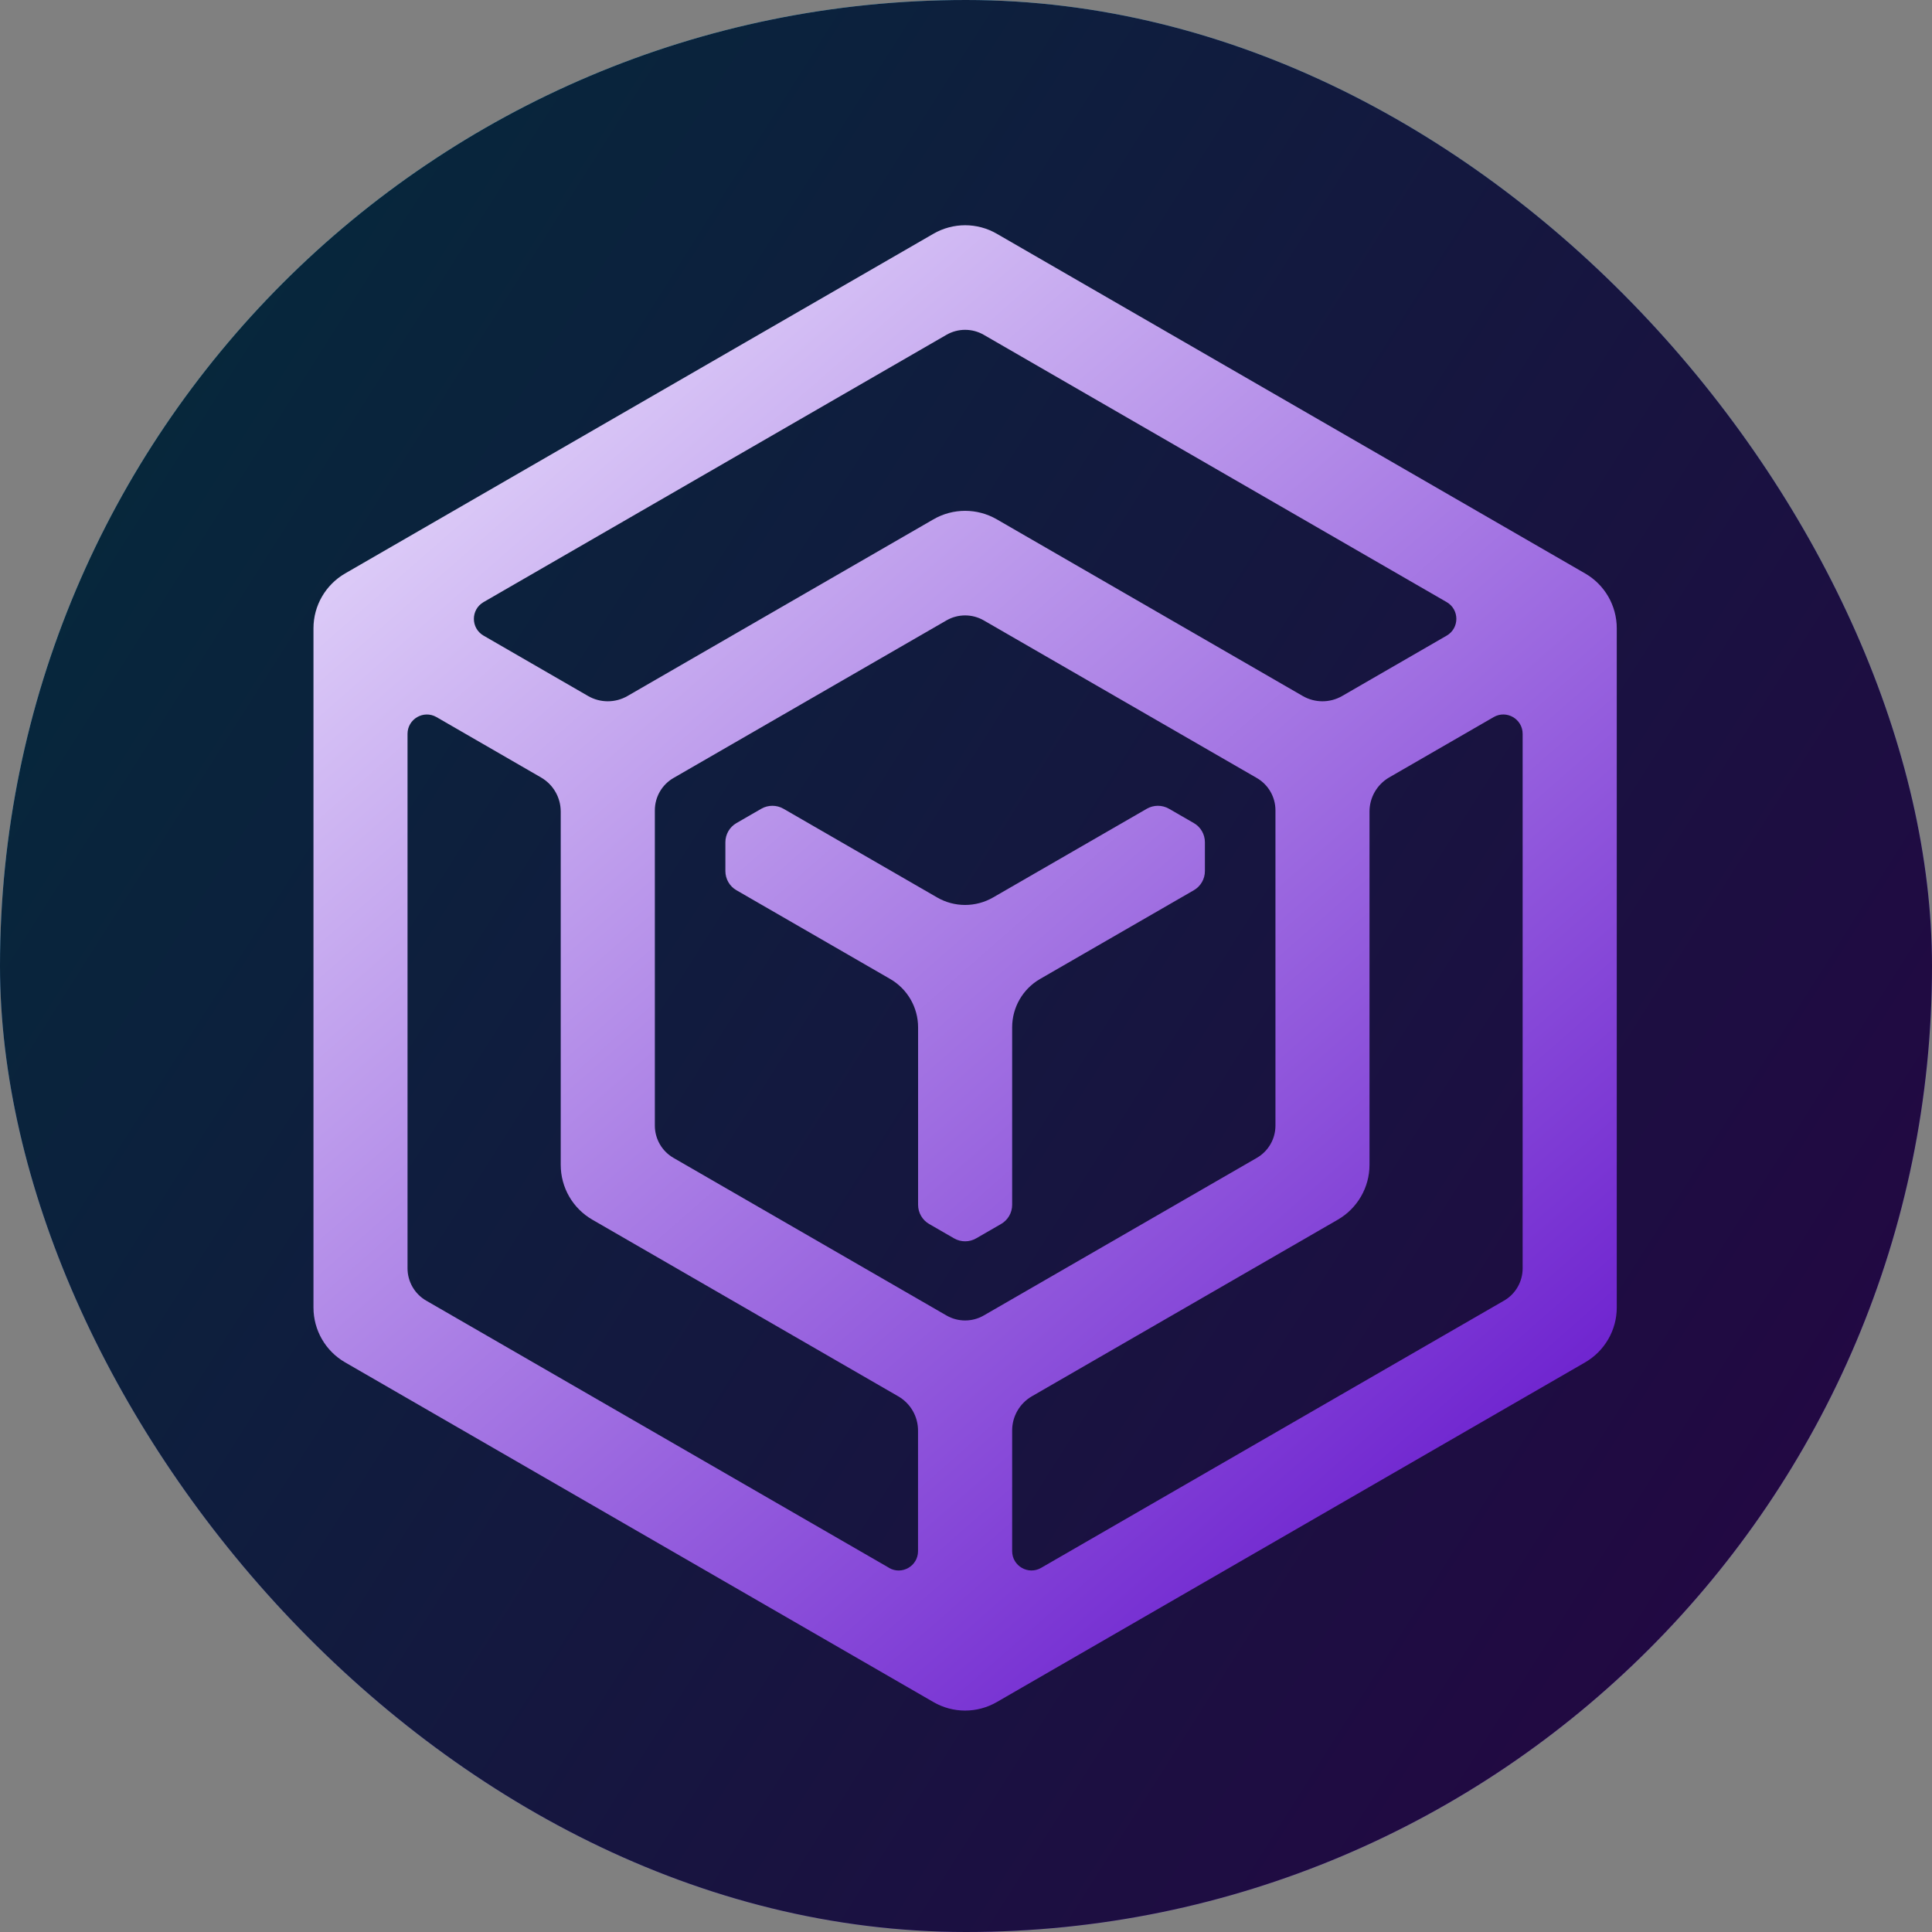 <svg width="380" height="380" viewBox="0 0 380 380" fill="none" xmlns="http://www.w3.org/2000/svg">
<rect x="0" y="0" width="380" height="380" fill="#808080" stroke="none"/>
<rect width="380" height="380" rx="190" fill="url(#paint0_linear_1543_1491)"/>
<rect width="380" height="380" rx="190" fill="url(#paint1_linear_1543_1491)"/>
<path d="M183.594 45.977L67.888 112.786C64.038 115.017 61.656 119.122 61.656 123.573V257.178C61.656 261.63 64.027 265.746 67.888 267.966L183.594 334.774C187.445 337.006 192.197 337.006 196.059 334.774L311.765 267.966C315.615 265.734 317.997 261.63 317.997 257.178V123.573C317.997 119.122 315.627 115.006 311.765 112.786L196.059 45.977C192.208 43.746 187.456 43.746 183.594 45.977ZM193.492 65.853L284.547 118.428C287.079 119.896 287.079 123.55 284.547 125.019L263.988 136.893C261.583 138.281 258.635 138.281 256.23 136.893L196.059 102.148C192.197 99.916 187.456 99.916 183.594 102.148L123.423 136.893C121.018 138.281 118.07 138.281 115.665 136.893L95.107 125.019C92.574 123.55 92.574 119.896 95.107 118.428L186.161 65.853C188.427 64.547 191.226 64.547 193.492 65.853ZM174.876 308.377L83.822 255.814C81.555 254.507 80.156 252.079 80.156 249.466V144.34C80.156 141.414 83.324 139.587 85.857 141.044L106.415 152.919C108.82 154.306 110.288 156.862 110.288 159.637V229.116C110.288 233.567 112.658 237.684 116.52 239.904L176.692 274.649C179.085 276.036 180.565 278.592 180.565 281.367V305.093C180.565 308.018 177.397 309.845 174.865 308.388L174.876 308.377ZM132.465 227.74C130.199 226.433 128.8 224.005 128.8 221.392V159.371C128.8 156.758 130.199 154.33 132.465 153.023L186.161 122.024C188.427 120.717 191.226 120.717 193.492 122.024L247.2 153.023C249.466 154.33 250.865 156.758 250.865 159.371V221.392C250.865 224.017 249.466 226.433 247.2 227.74L193.492 258.739C191.226 260.046 188.427 260.046 186.161 258.739L132.465 227.74ZM295.832 255.814L204.777 308.377C202.245 309.845 199.077 308.007 199.077 305.081V281.355C199.077 278.58 200.557 276.025 202.95 274.637L263.133 239.892C266.983 237.661 269.365 233.556 269.365 229.104V159.625C269.365 156.85 270.845 154.295 273.238 152.907L293.785 141.044C296.317 139.576 299.485 141.414 299.485 144.34V249.477C299.485 252.091 298.086 254.519 295.82 255.825L295.832 255.814Z" fill="url(#paint2_linear_1543_1491)"/>
<path d="M236.99 171.326C236.99 172.887 236.157 174.321 234.816 175.096L204.58 192.544C201.169 194.509 199.077 198.14 199.077 202.071V236.978C199.077 238.539 198.244 239.973 196.891 240.748L192 243.569C190.659 244.344 188.994 244.344 187.653 243.569L182.762 240.748C181.409 239.973 180.577 238.528 180.577 236.978V202.071C180.577 198.14 178.484 194.509 175.073 192.544L144.848 175.096C143.496 174.321 142.675 172.876 142.675 171.326V165.661C142.675 164.1 143.507 162.666 144.848 161.891L149.739 159.07C151.092 158.296 152.746 158.296 154.098 159.07L184.323 176.518C187.722 178.484 191.919 178.484 195.33 176.518L225.566 159.07C226.919 158.296 228.572 158.296 229.925 159.07L234.816 161.891C236.169 162.666 236.99 164.111 236.99 165.661V171.326Z" fill="url(#paint3_linear_1543_1491)"/>
<defs>
<linearGradient id="paint0_linear_1543_1491" x1="114.158" y1="-138.7" x2="488.607" y2="491.642" gradientUnits="userSpaceOnUse">
<stop stop-color="#6AEEE6"/>
<stop offset="1" stop-color="#8310B9"/>
</linearGradient>
<linearGradient id="paint1_linear_1543_1491" x1="27.312" y1="-50.5" x2="473.485" y2="232.364" gradientUnits="userSpaceOnUse">
<stop stop-color="#012D3A"/>
<stop offset="1" stop-color="#270344"/>
</linearGradient>
<linearGradient id="paint2_linear_1543_1491" x1="61.656" y1="44.312" x2="318.344" y2="336.844" gradientUnits="userSpaceOnUse">
<stop stop-color="#F1EBFF"/>
<stop offset="1" stop-color="#5A04C8"/>
</linearGradient>
<linearGradient id="paint3_linear_1543_1491" x1="61.656" y1="44.312" x2="318.344" y2="336.844" gradientUnits="userSpaceOnUse">
<stop stop-color="#F1EBFF"/>
<stop offset="1" stop-color="#5A04C8"/>
</linearGradient>
</defs>
</svg>
